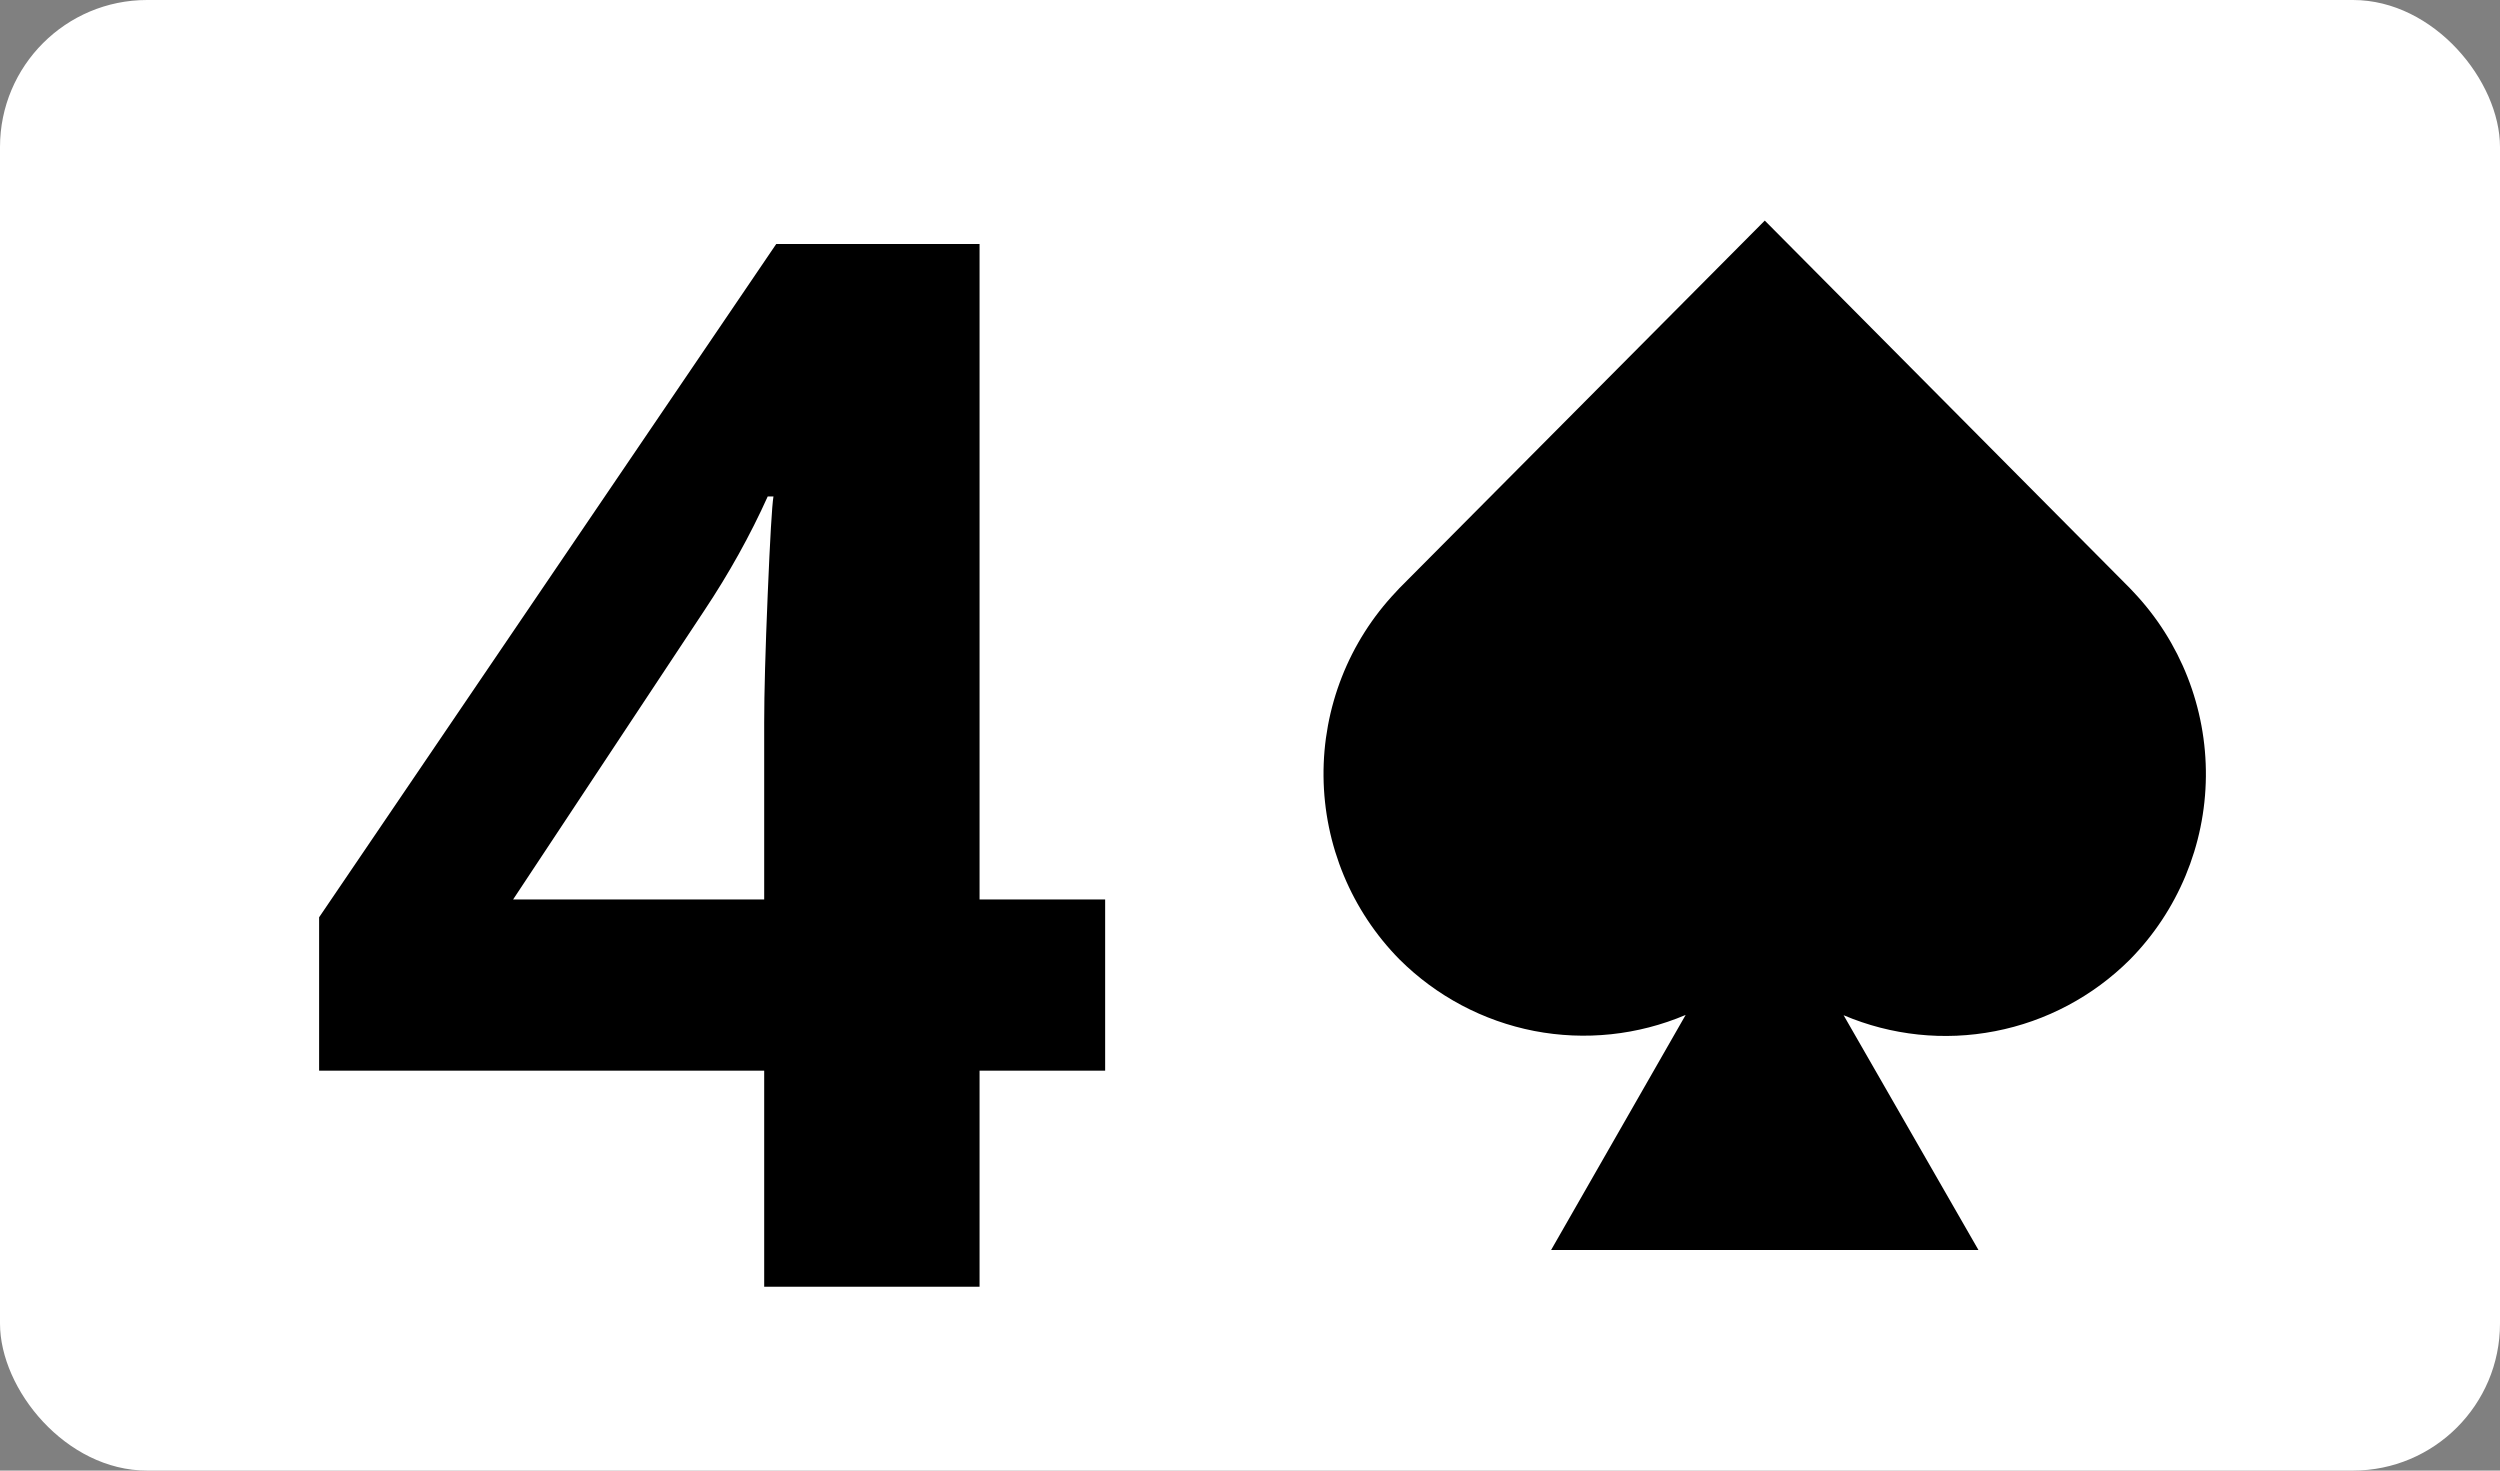 <svg width="34" height="20" viewBox="0 0 34 20" fill="none" xmlns="http://www.w3.org/2000/svg">
<rect x="0" y="0" width="34" height="20" fill="#808080" stroke="none"/>
<rect width="34" height="20" rx="2" fill="white"/>
<path d="M15.03 14.561H13.322V17.5H10.393V14.561H4.34V12.475L10.557 3.318H13.322V12.233H15.03V14.561ZM10.393 12.233V9.827C10.393 9.426 10.409 8.844 10.441 8.081C10.473 7.318 10.499 6.875 10.519 6.752H10.441C10.202 7.282 9.914 7.799 9.578 8.304L6.978 12.233H10.393Z" fill="black"/>
<path d="M29.014 8.05L28.965 7.998L24.001 3L19.033 7.998L18.985 8.05C18.344 8.726 17.991 9.626 18 10.559C18.009 11.493 18.38 12.386 19.033 13.048C19.535 13.548 20.172 13.886 20.865 14.021C21.558 14.155 22.275 14.079 22.925 13.803L21.095 17H26.907L25.073 13.807C25.723 14.083 26.44 14.159 27.133 14.024C27.826 13.89 28.463 13.552 28.965 13.052C29.619 12.389 29.991 11.495 30 10.561C30.009 9.627 29.655 8.726 29.014 8.05Z" fill="black"/>
</svg>
